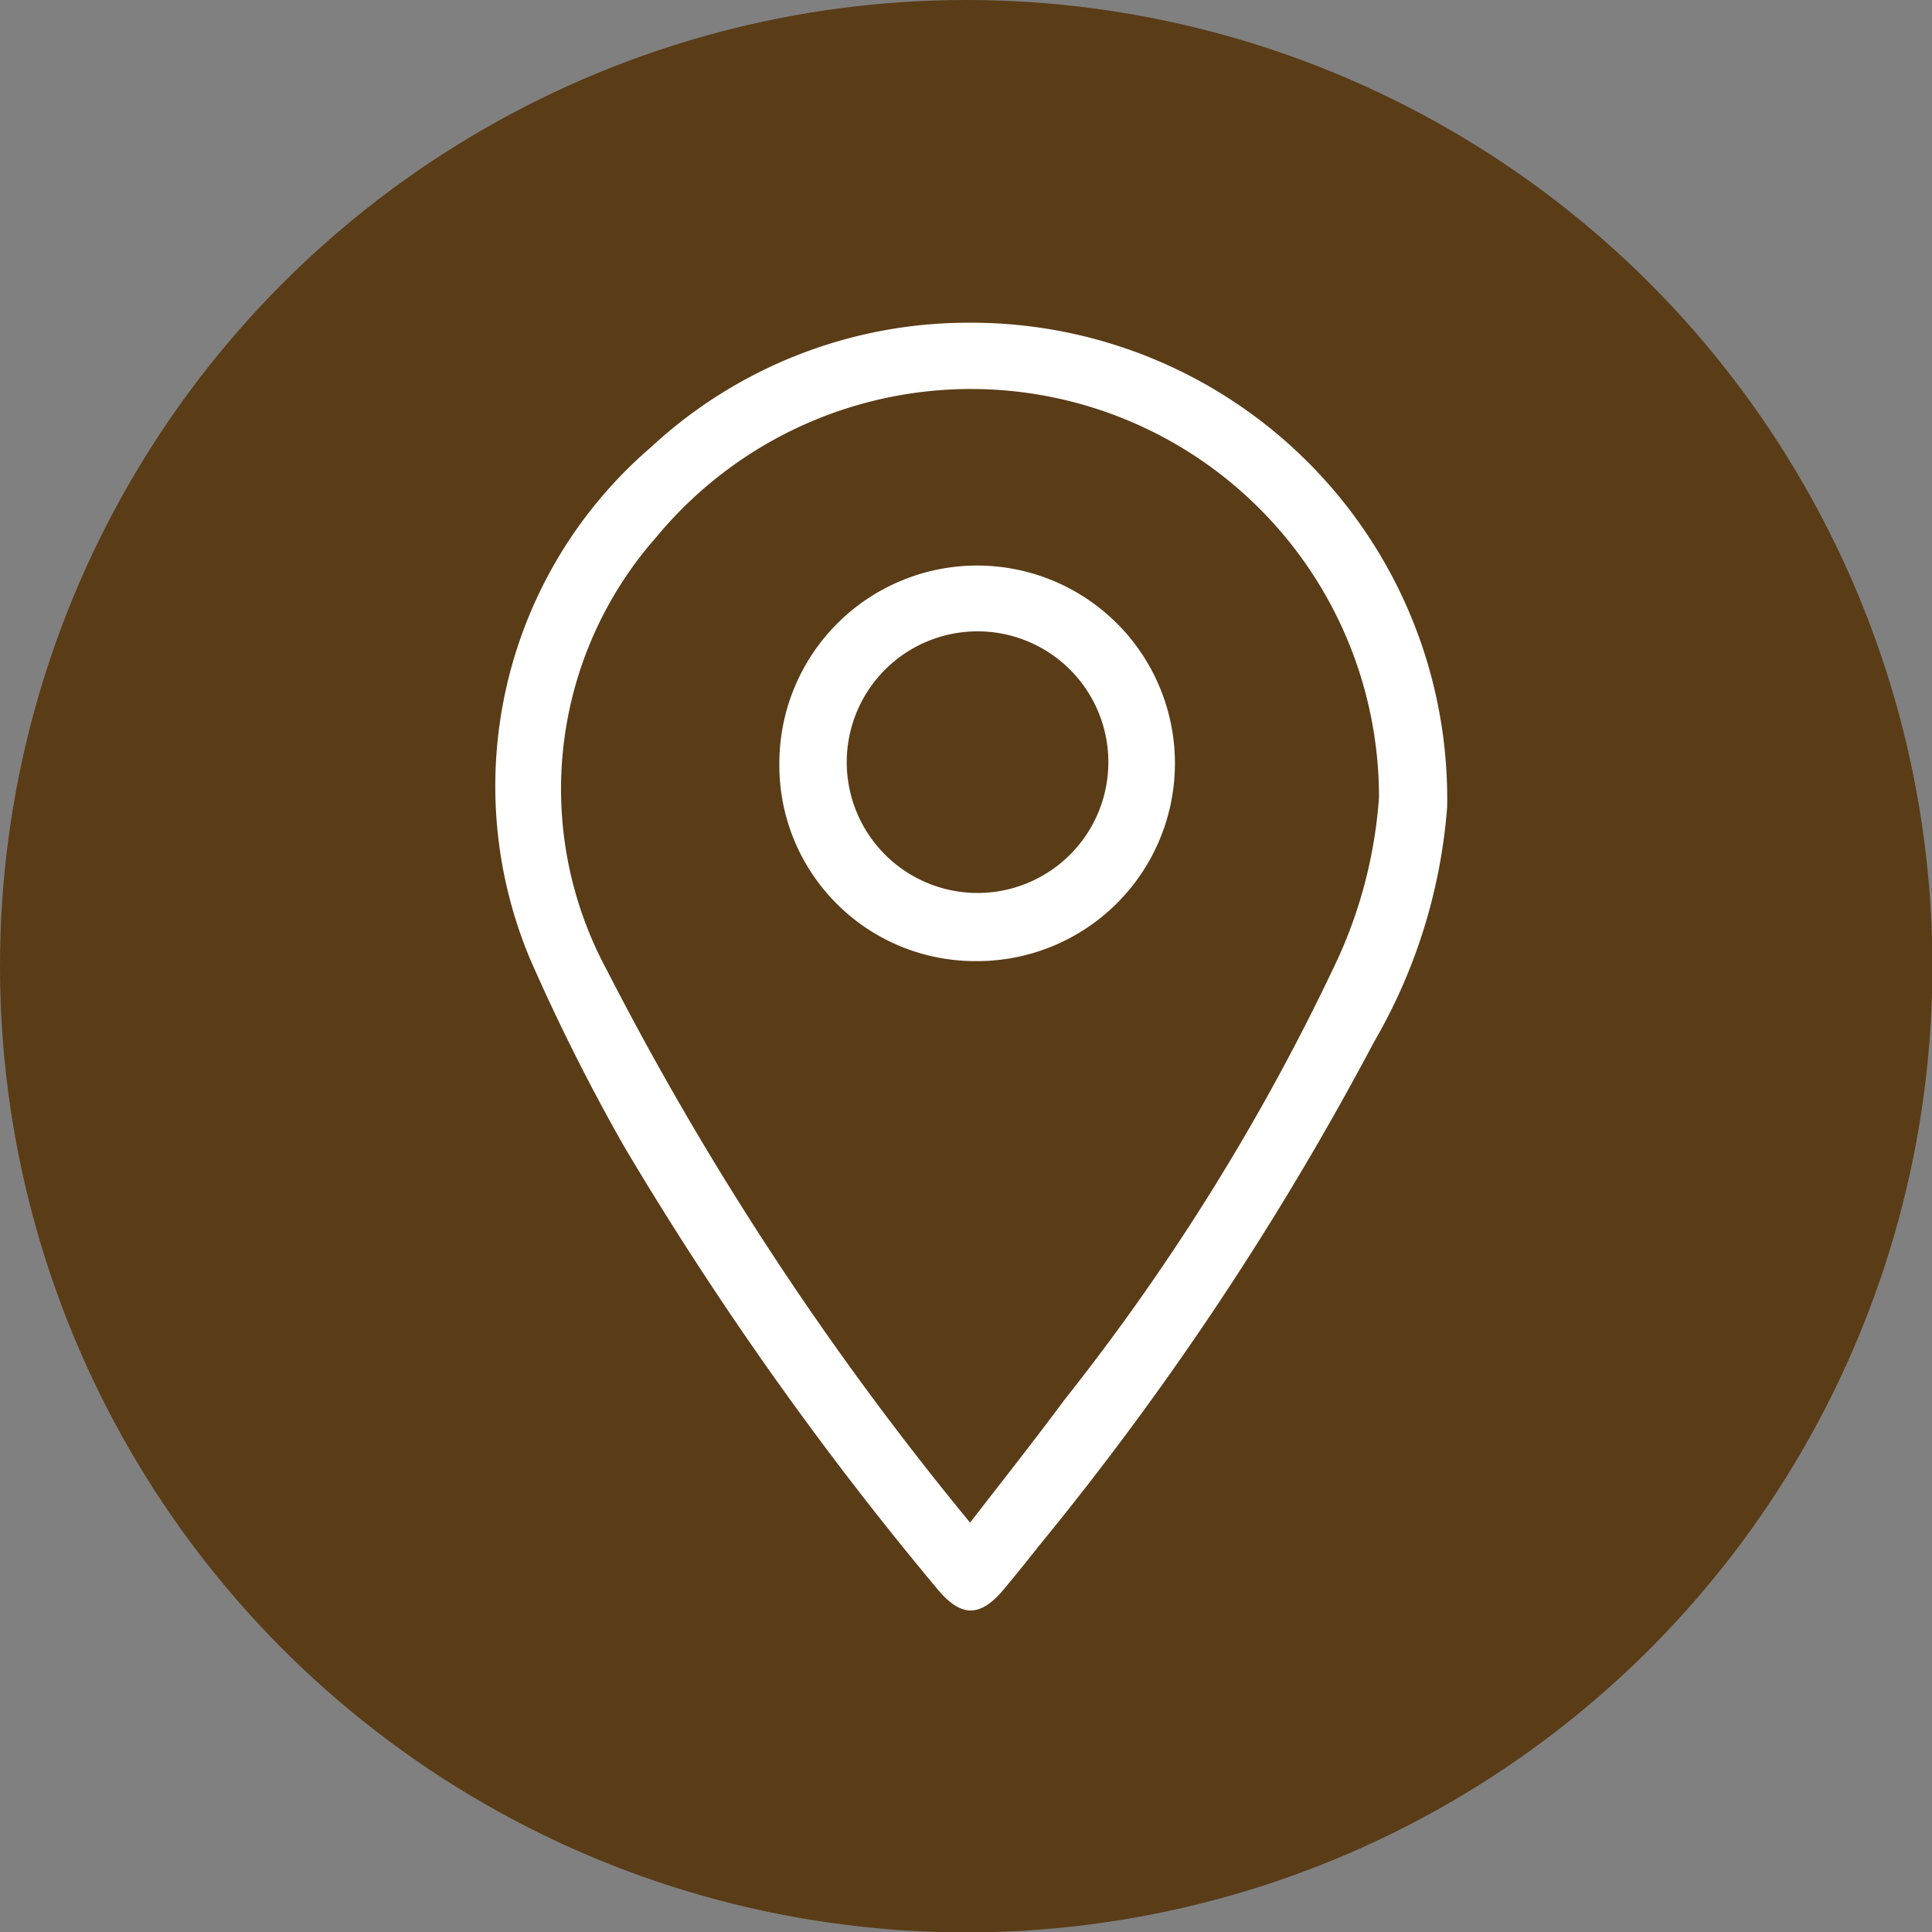<svg xmlns="http://www.w3.org/2000/svg" viewBox="0 0 49.33 49.33"><rect x="0" y="0" width="49.33" height="49.33" fill="#808080" stroke="none"/><defs><style>.cls-1{fill:#5a3c17;}.cls-2{fill:#fff;}</style></defs><title>Asset 2ldpi</title><g id="Layer_2" data-name="Layer 2"><g id="Layer_1-2" data-name="Layer 1"><circle class="cls-1" cx="24.67" cy="24.67" r="24.67"/><path class="cls-2" d="M24.76,8.24A12.15,12.15,0,0,1,36.95,20.61a14.06,14.06,0,0,1-1.87,6,77.6,77.6,0,0,1-8.56,12.87q-.44.56-.89,1.1c-.6.72-1.09.72-1.69,0a86.34,86.34,0,0,1-8-11.3,51.54,51.54,0,0,1-2.4-4.78,11.41,11.41,0,0,1,3.08-13.08A11.91,11.91,0,0,1,24.76,8.24Zm0,30.65c.85-1.1,1.65-2.11,2.42-3.15A57.37,57.37,0,0,0,34.15,24.5a11.92,11.92,0,0,0,1.06-4.14A10.42,10.42,0,0,0,16.77,13.7a9.72,9.72,0,0,0-1.28,11.06A78.56,78.56,0,0,0,24.78,38.89Z"/><path class="cls-2" d="M19.9,19.43a5.05,5.05,0,1,1,5,5.11A5,5,0,0,1,19.9,19.43ZM25,22.8a3.34,3.34,0,1,0-3.38-3.34A3.34,3.34,0,0,0,25,22.8Z"/></g></g></svg>